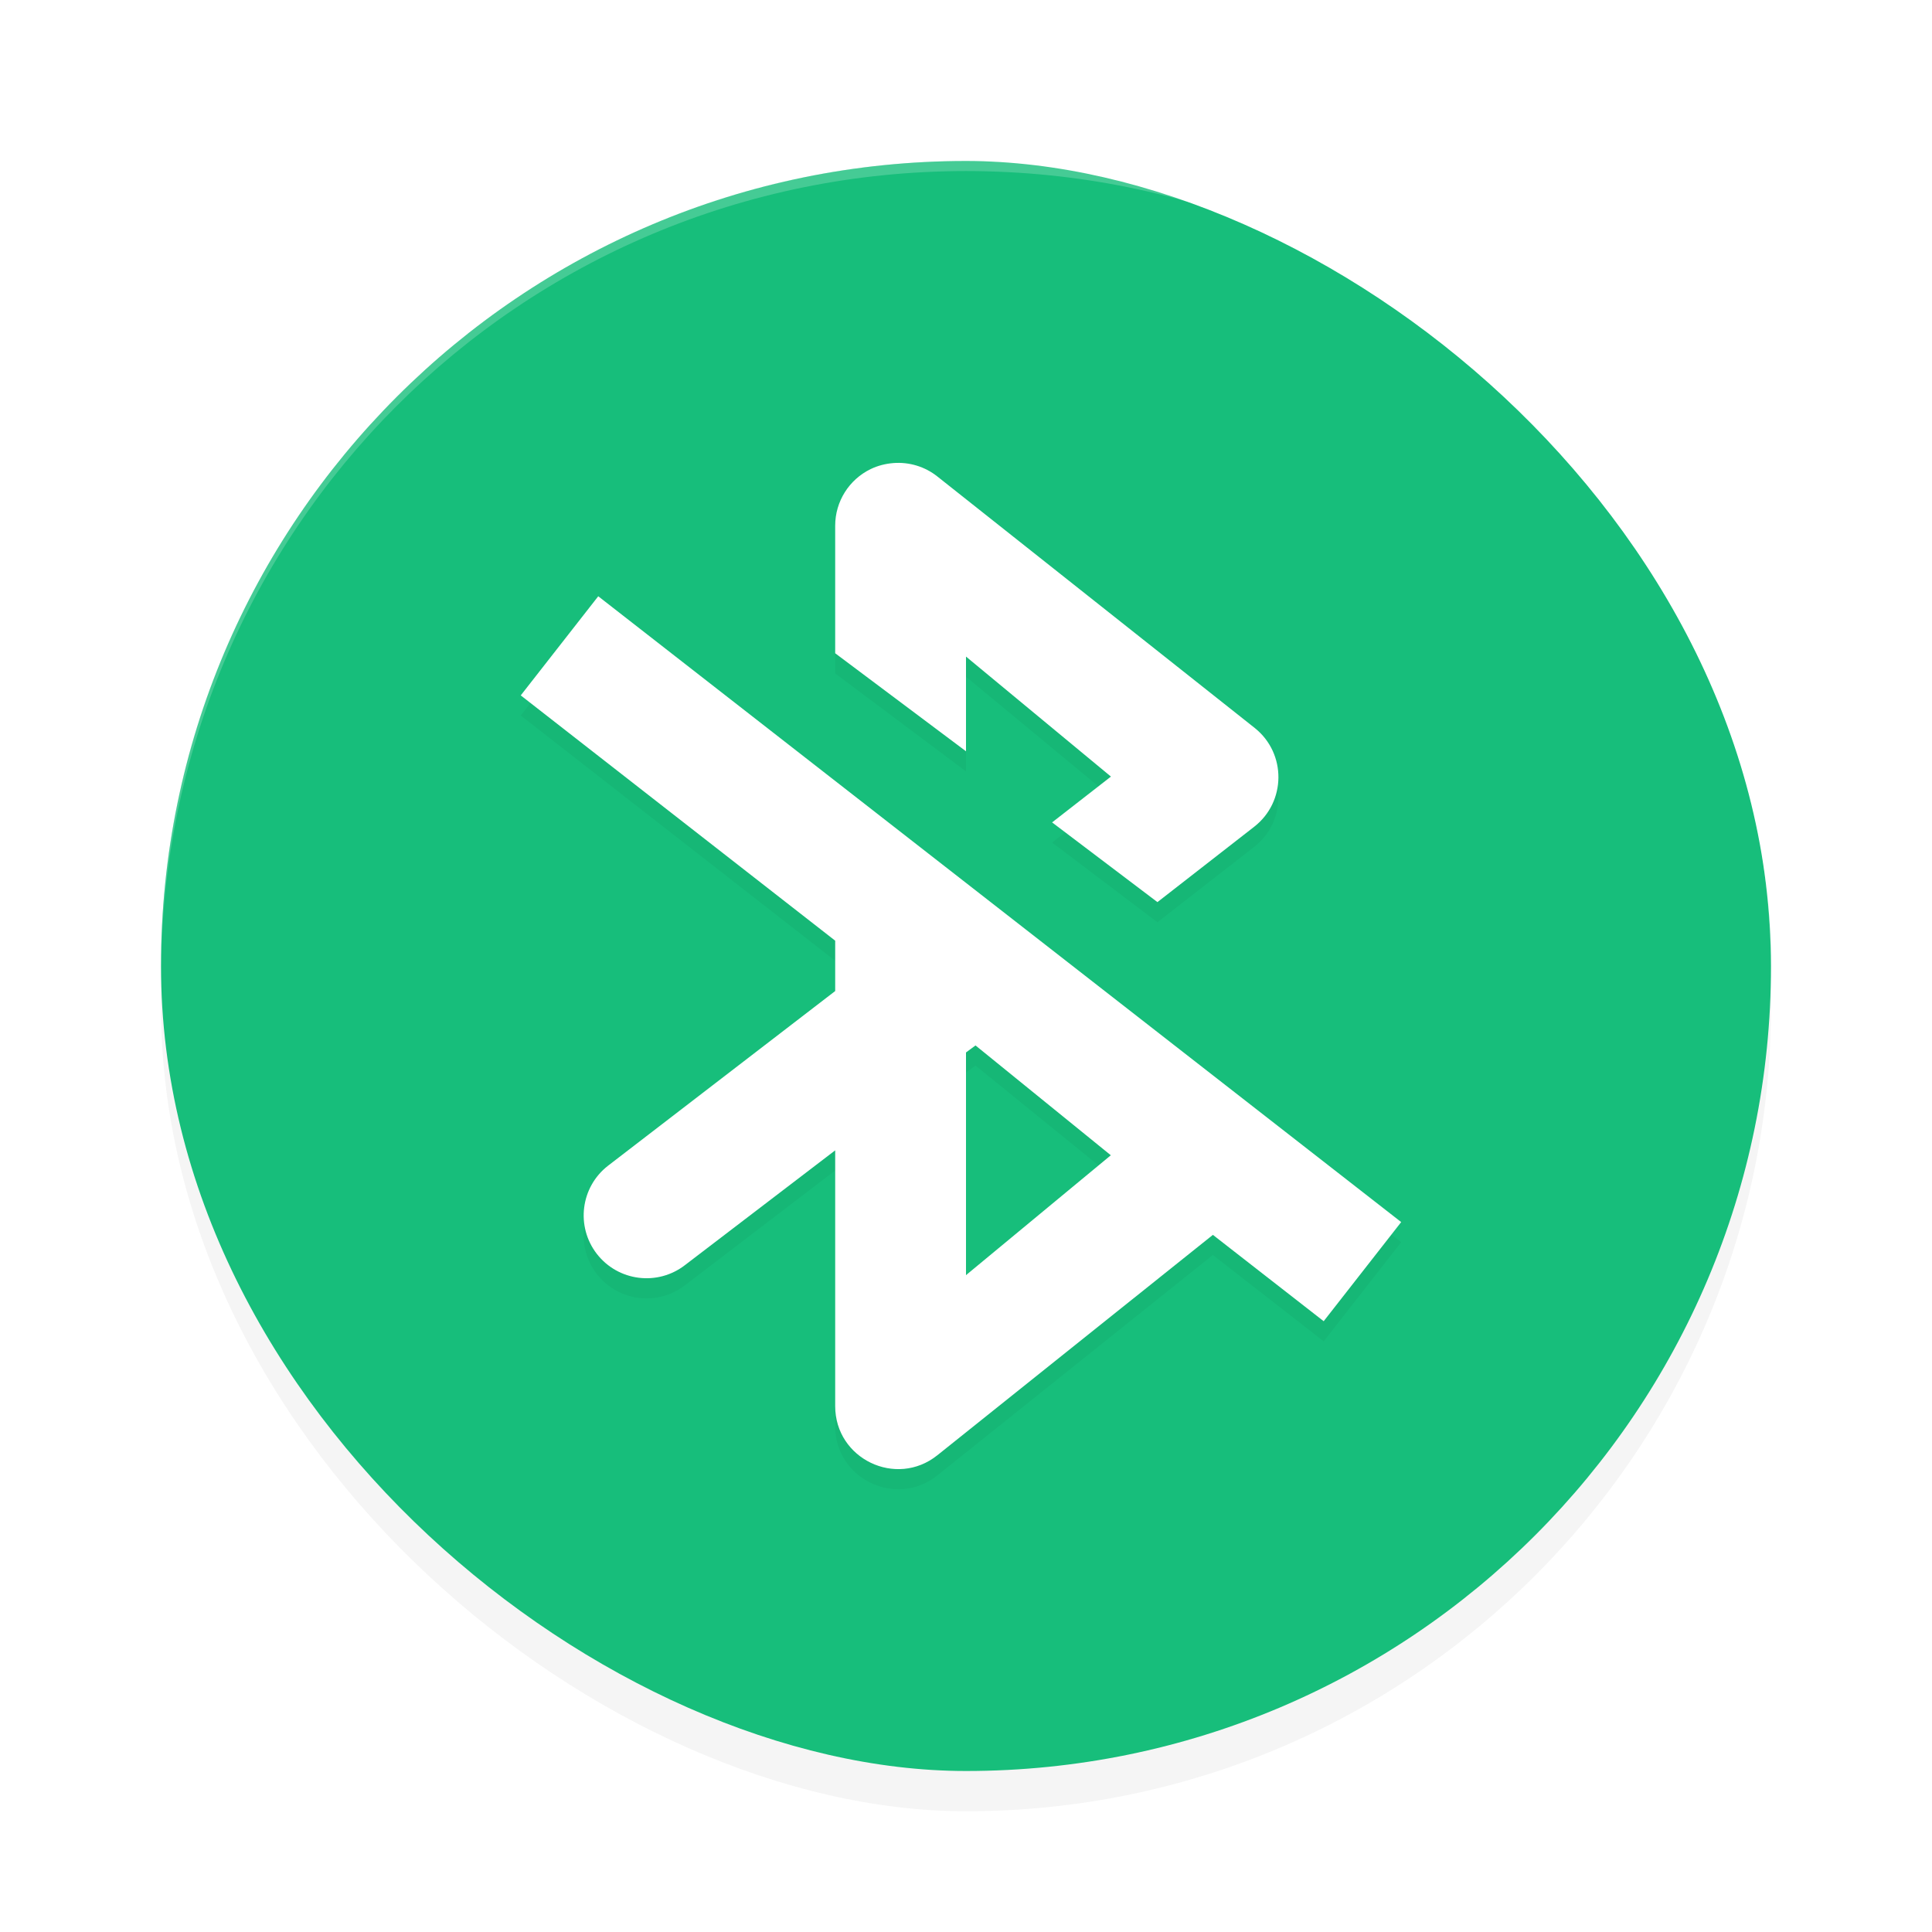 <?xml version="1.0" encoding="UTF-8" standalone="no"?>
<svg
   width="192"
   height="192"
   version="1"
   id="svg16"
   sodipodi:docname="apps_greentooth.svg"
   inkscape:version="1.1.1 (1:1.1+202109281949+c3084ef5ed)"
   xmlns:inkscape="http://www.inkscape.org/namespaces/inkscape"
   xmlns:sodipodi="http://sodipodi.sourceforge.net/DTD/sodipodi-0.dtd"
   xmlns="http://www.w3.org/2000/svg"
   xmlns:svg="http://www.w3.org/2000/svg"
   xmlns:rdf="http://www.w3.org/1999/02/22-rdf-syntax-ns#"
   xmlns:cc="http://creativecommons.org/ns#"
   xmlns:dc="http://purl.org/dc/elements/1.1/">
  <defs
     id="defs20">
    <filter
       inkscape:collect="always"
       style="color-interpolation-filters:sRGB"
       id="filter867"
       x="-0.048"
       width="1.096"
       y="-0.048"
       height="1.096">
      <feGaussianBlur
         inkscape:collect="always"
         stdDeviation="3.2"
         id="feGaussianBlur869" />
    </filter>
    <filter
       inkscape:collect="always"
       style="color-interpolation-filters:sRGB"
       id="filter1751"
       x="-0.08"
       y="-0.07"
       width="1.161"
       height="1.141">
      <feGaussianBlur
         inkscape:collect="always"
         stdDeviation="2.93"
         id="feGaussianBlur1753" />
    </filter>
  </defs>
  <sodipodi:namedview
     pagecolor="#ffffff"
     bordercolor="#666666"
     borderopacity="1"
     objecttolerance="10"
     gridtolerance="10"
     guidetolerance="10"
     inkscape:pageopacity="0"
     inkscape:pageshadow="2"
     inkscape:window-width="1920"
     inkscape:window-height="1022"
     id="namedview18"
     showgrid="false"
     inkscape:zoom="1"
     inkscape:cx="103"
     inkscape:cy="101"
     inkscape:window-x="0"
     inkscape:window-y="34"
     inkscape:window-maximized="1"
     inkscape:current-layer="svg16"
     inkscape:pagecheckerboard="0"
     inkscape:snap-bbox="true"
     inkscape:snap-bbox-midpoints="true">
    <inkscape:grid
       type="xygrid"
       id="grid7495" />
  </sodipodi:namedview>
  <rect
     id="rect849"
     ry="80"
     rx="80"
     height="160"
     width="160"
     y="-176"
     x="-180"
     transform="matrix(0,-1,-1,0,0,0)"
     style="opacity:0.2;fill:#000000;stroke-width:4;filter:url(#filter867)" />
  <rect
     style="fill:#17be7b;fill-opacity:1;stroke-width:4"
     transform="matrix(0,-1,-1,0,0,0)"
     x="-176"
     y="-176"
     width="160"
     height="160"
     rx="80"
     ry="80"
     id="rect2" />
  <path
     style="opacity:0.2;fill:#ffffff;stroke-width:4"
     d="M 96 16 C 51.68 16 16 51.68 16 96 C 16 96.336 16.002 96.668 16 97 C 16 52.68 51.68 17 96 17 C 140.32 17 176 52.68 176 97 C 175.998 96.668 176 96.336 176 96 C 176 51.68 140.32 16 96 16 z "
     id="path4" />
  <path
     style="opacity:0.2;fill:#000000;stroke-width:6.25;filter:url(#filter1751)"
     d="m 88.786,48.019 c -0.779,0.06 -1.541,0.253 -2.246,0.591 -2.162,1.041 -3.538,3.227 -3.54,5.627 V 66.92 L 96,76.661 v -9.411 l 14.404,11.926 -5.847,4.553 10.468,7.922 9.607,-7.483 c 3.191,-2.479 3.227,-7.288 0.073,-9.814 L 93.156,49.354 C 91.921,48.371 90.36,47.898 88.786,48.018 Z M 59.453,61.256 51.751,71.107 83,95.484 v 5.005 l -22.582,17.366 c -2.722,2.118 -3.213,6.04 -1.099,8.764 2.118,2.721 6.04,3.213 8.764,1.099 L 83,116.321 v 25.414 c -0.003,5.243 6.063,8.159 10.156,4.883 l 27.38,-21.899 11.01,8.581 7.702,-9.851 z M 96.946,105.896 110.392,116.809 96,128.723 v -22.131 z"
     id="path1713"
     sodipodi:nodetypes="ccccccccccccccccccccccccccccccccc" />
  <path
     style="opacity:1;fill:#ffffff;stroke-width:6.25"
     d="m 88.786,46.019 c -0.779,0.06 -1.541,0.253 -2.246,0.591 -2.162,1.041 -3.538,3.227 -3.54,5.627 V 64.92 L 96,74.661 v -9.411 l 14.404,11.926 -5.847,4.553 10.468,7.922 9.607,-7.483 c 3.191,-2.479 3.227,-7.288 0.073,-9.814 L 93.156,47.354 C 91.921,46.371 90.36,45.898 88.786,46.018 Z M 59.453,59.256 51.751,69.107 83,93.484 v 5.005 L 60.418,115.854 c -2.722,2.118 -3.213,6.04 -1.099,8.764 2.118,2.721 6.04,3.213 8.764,1.099 L 83,114.321 v 25.414 c -0.003,5.243 6.063,8.159 10.156,4.883 l 27.38,-21.899 11.01,8.581 7.702,-9.851 z M 96.946,103.896 110.392,114.809 96,126.723 v -22.131 z"
     id="path911"
     sodipodi:nodetypes="ccccccccccccccccccccccccccccccccc" />
</svg>
